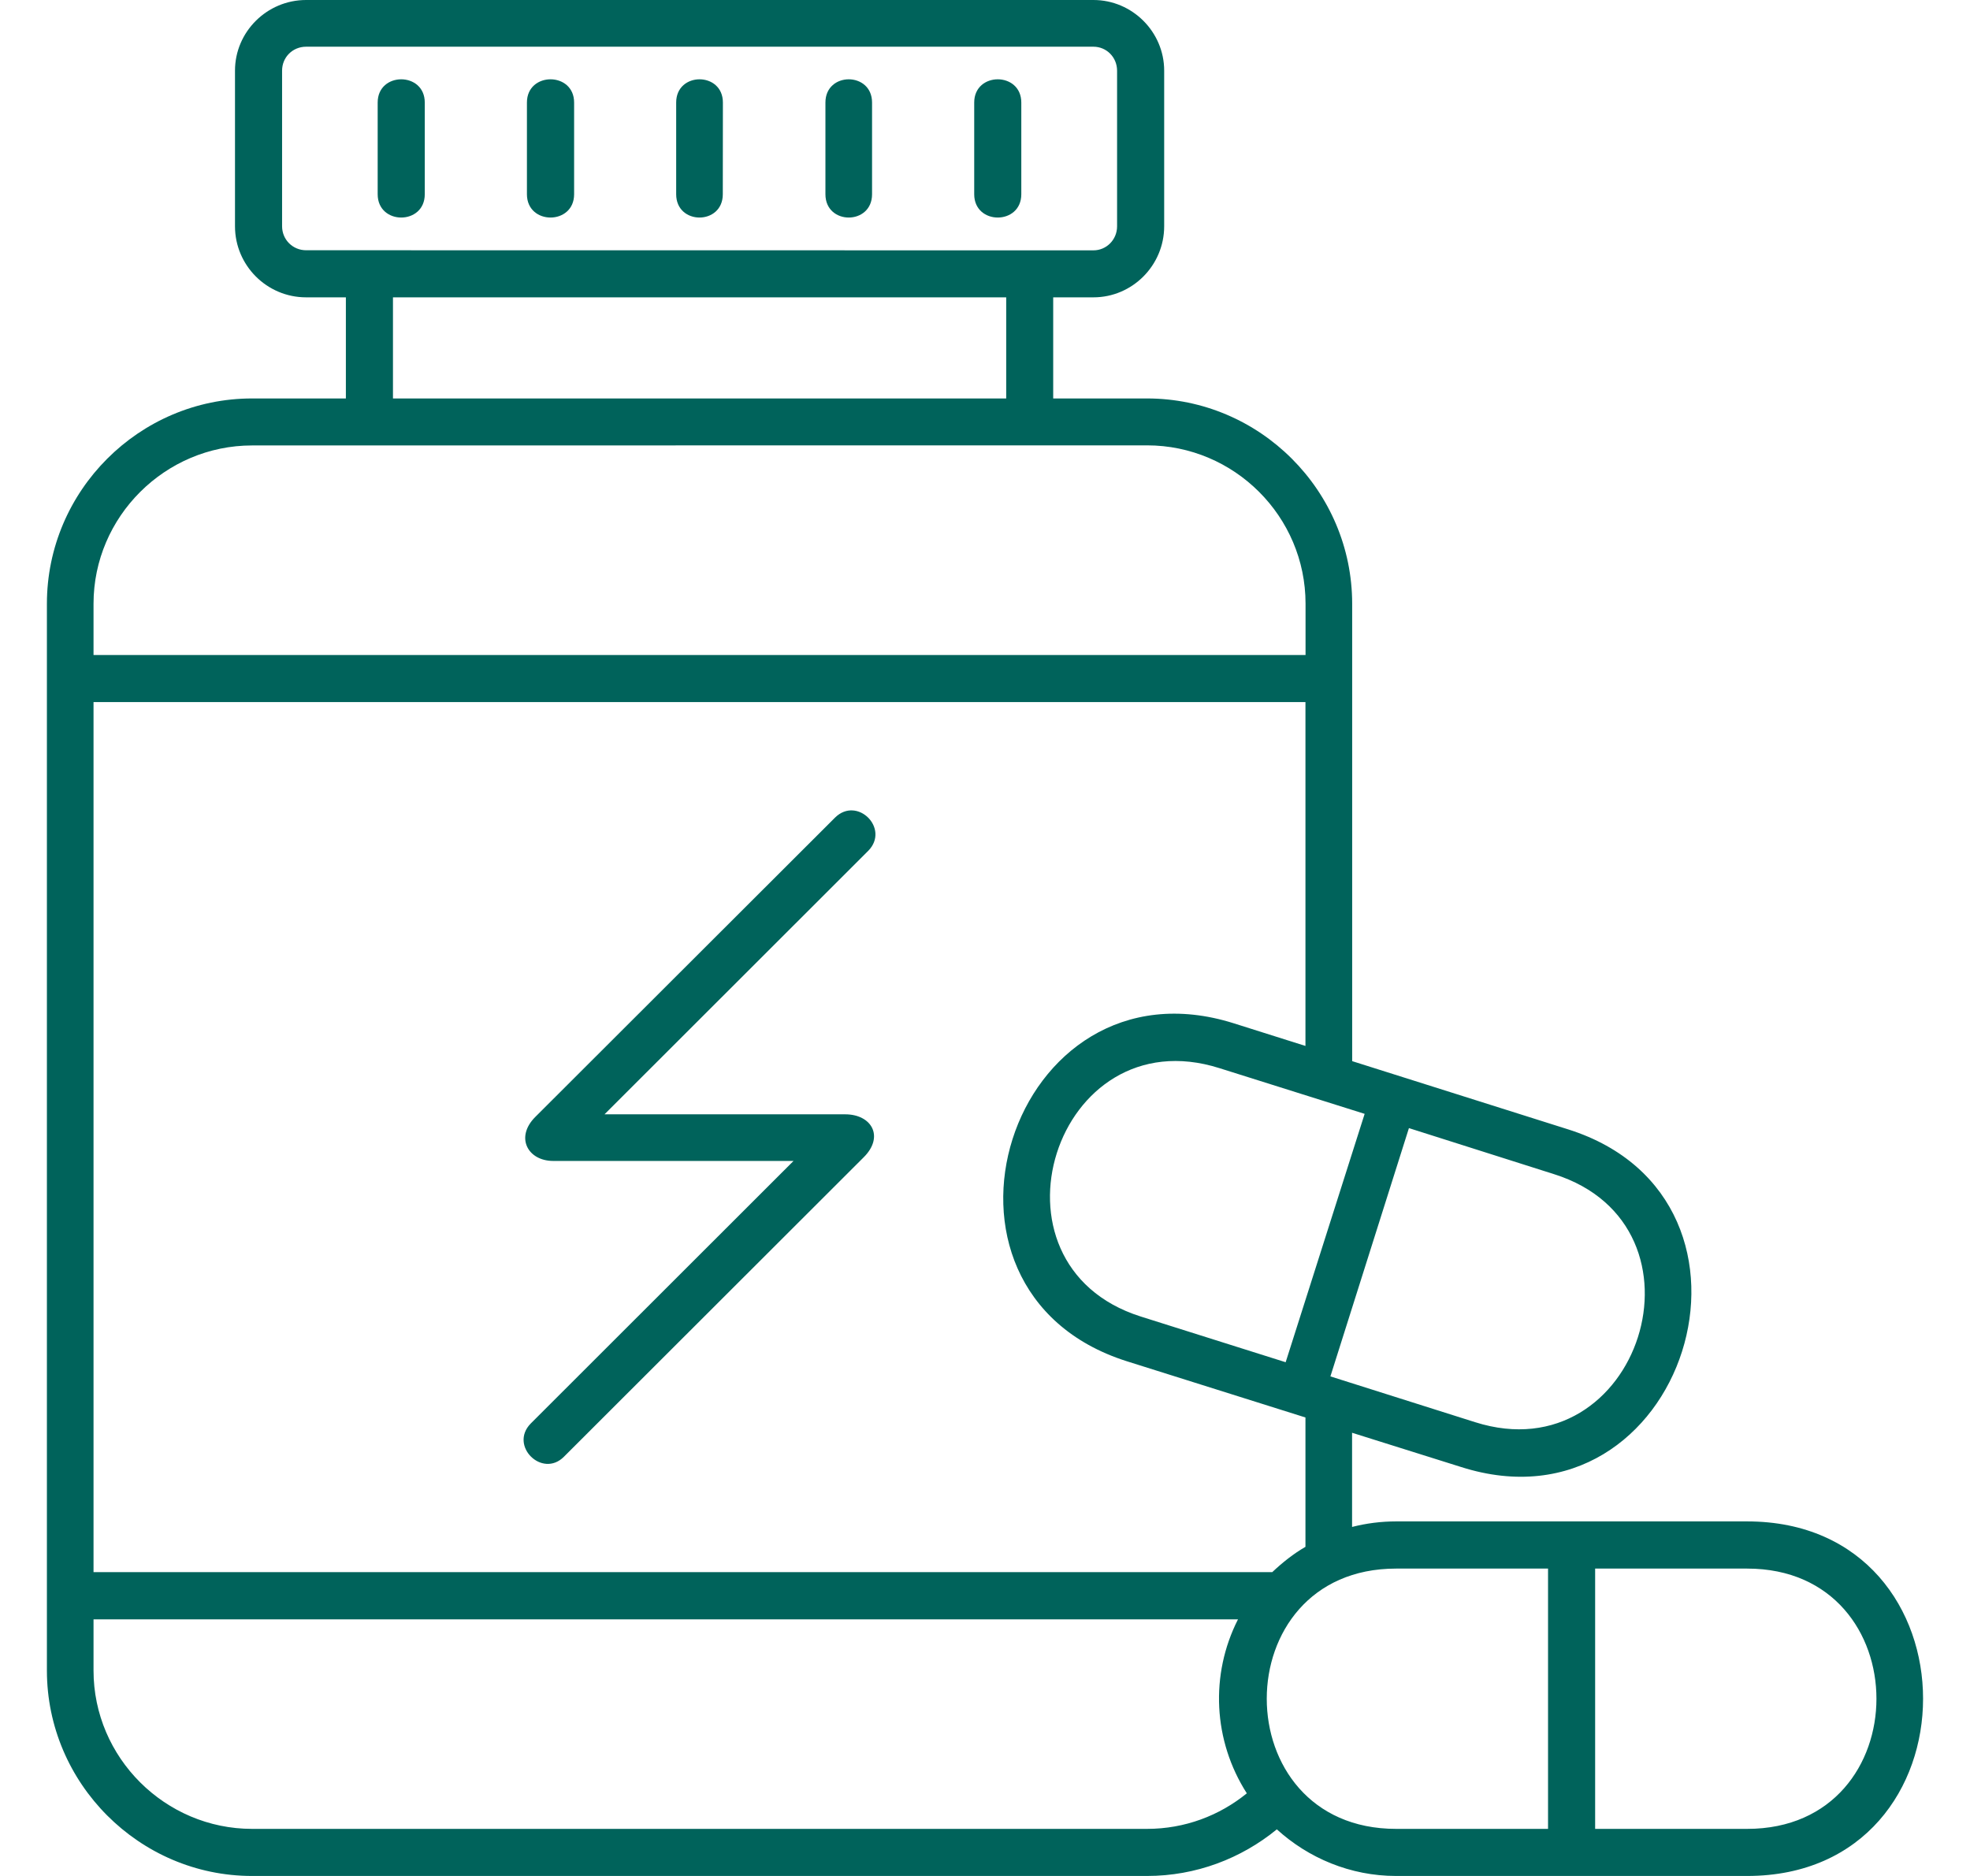 <svg width="21" height="20" viewBox="0 0 21 20" fill="none" xmlns="http://www.w3.org/2000/svg">
<path fill-rule="evenodd" clip-rule="evenodd" d="M2.687 4.248H3.687V3.17H3.263C2.845 3.17 2.505 2.83 2.505 2.412V0.753C2.505 0.34 2.845 0 3.263 0H11.656C12.07 0 12.41 0.34 12.41 0.753V2.412C12.41 2.83 12.07 3.17 11.656 3.17H11.227V4.248H12.227C13.429 4.248 14.414 5.232 14.414 6.437V11.313L16.718 12.041C19.097 12.794 17.954 16.398 15.575 15.64L14.413 15.275V16.279C14.566 16.24 14.723 16.22 14.881 16.22H18.624C21.125 16.22 21.125 20 18.624 20H14.882C14.394 20 13.946 19.808 13.611 19.503C13.231 19.814 12.749 20 12.227 20H2.687C1.485 20 0.5 19.011 0.5 17.81V6.437C0.5 5.232 1.485 4.248 2.687 4.248ZM4.026 1.093V2.071C4.026 2.402 4.528 2.402 4.528 2.071V1.093C4.528 0.763 4.026 0.763 4.026 1.093ZM5.617 1.093V2.071C5.617 2.402 6.12 2.402 6.12 2.071V1.093C6.12 0.763 5.617 0.763 5.617 1.093ZM7.208 1.093V2.071C7.208 2.402 7.705 2.402 7.705 2.071L7.706 1.093C7.706 0.763 7.208 0.763 7.208 1.093ZM8.799 1.093V2.071C8.799 2.402 9.296 2.402 9.296 2.071V1.093C9.296 0.763 8.799 0.763 8.799 1.093ZM10.385 1.093V2.071C10.385 2.402 10.887 2.402 10.887 2.071V1.093C10.887 0.763 10.385 0.763 10.385 1.093ZM5.705 11.909L8.902 8.716C9.138 8.484 9.488 8.833 9.256 9.07L6.444 11.88H9.01C9.291 11.88 9.429 12.117 9.207 12.338L6.011 15.531C5.78 15.762 5.425 15.414 5.657 15.177L8.459 12.377H5.897C5.627 12.377 5.489 12.126 5.705 11.909ZM13.916 11.151V7.485H0.997V16.761H13.562C13.671 16.658 13.788 16.565 13.916 16.491V15.112L12.01 14.512C9.626 13.754 10.769 10.157 13.153 10.91L13.916 11.151ZM15.019 12.027L14.182 14.674L15.724 15.162C17.477 15.718 18.32 13.071 16.566 12.518L15.019 12.027ZM13.705 14.523L14.547 11.875L13 11.388C11.246 10.831 10.409 13.479 12.158 14.035L13.705 14.523ZM13.197 17.264H0.997V17.81C0.997 18.74 1.761 19.498 2.687 19.498H12.227C12.631 19.498 13 19.356 13.291 19.119C12.932 18.559 12.897 17.854 13.197 17.264ZM14.882 19.498H16.502V16.723H14.882C13.044 16.723 13.044 19.498 14.882 19.498ZM17.004 16.723V19.498H18.625C20.462 19.498 20.462 16.723 18.625 16.723H17.004ZM4.189 4.248H10.726V3.17H4.189V4.248ZM3.263 0.498H11.656C11.795 0.498 11.908 0.61 11.908 0.754V2.413C11.908 2.556 11.794 2.669 11.656 2.669L3.263 2.668C3.121 2.668 3.007 2.555 3.007 2.412V0.753C3.007 0.61 3.12 0.498 3.263 0.498ZM0.997 6.983H13.917V6.436C13.917 5.506 13.158 4.748 12.227 4.748L2.687 4.749C1.761 4.749 0.997 5.507 0.997 6.437L0.997 6.983Z" fill="#00635B"/>
</svg>
